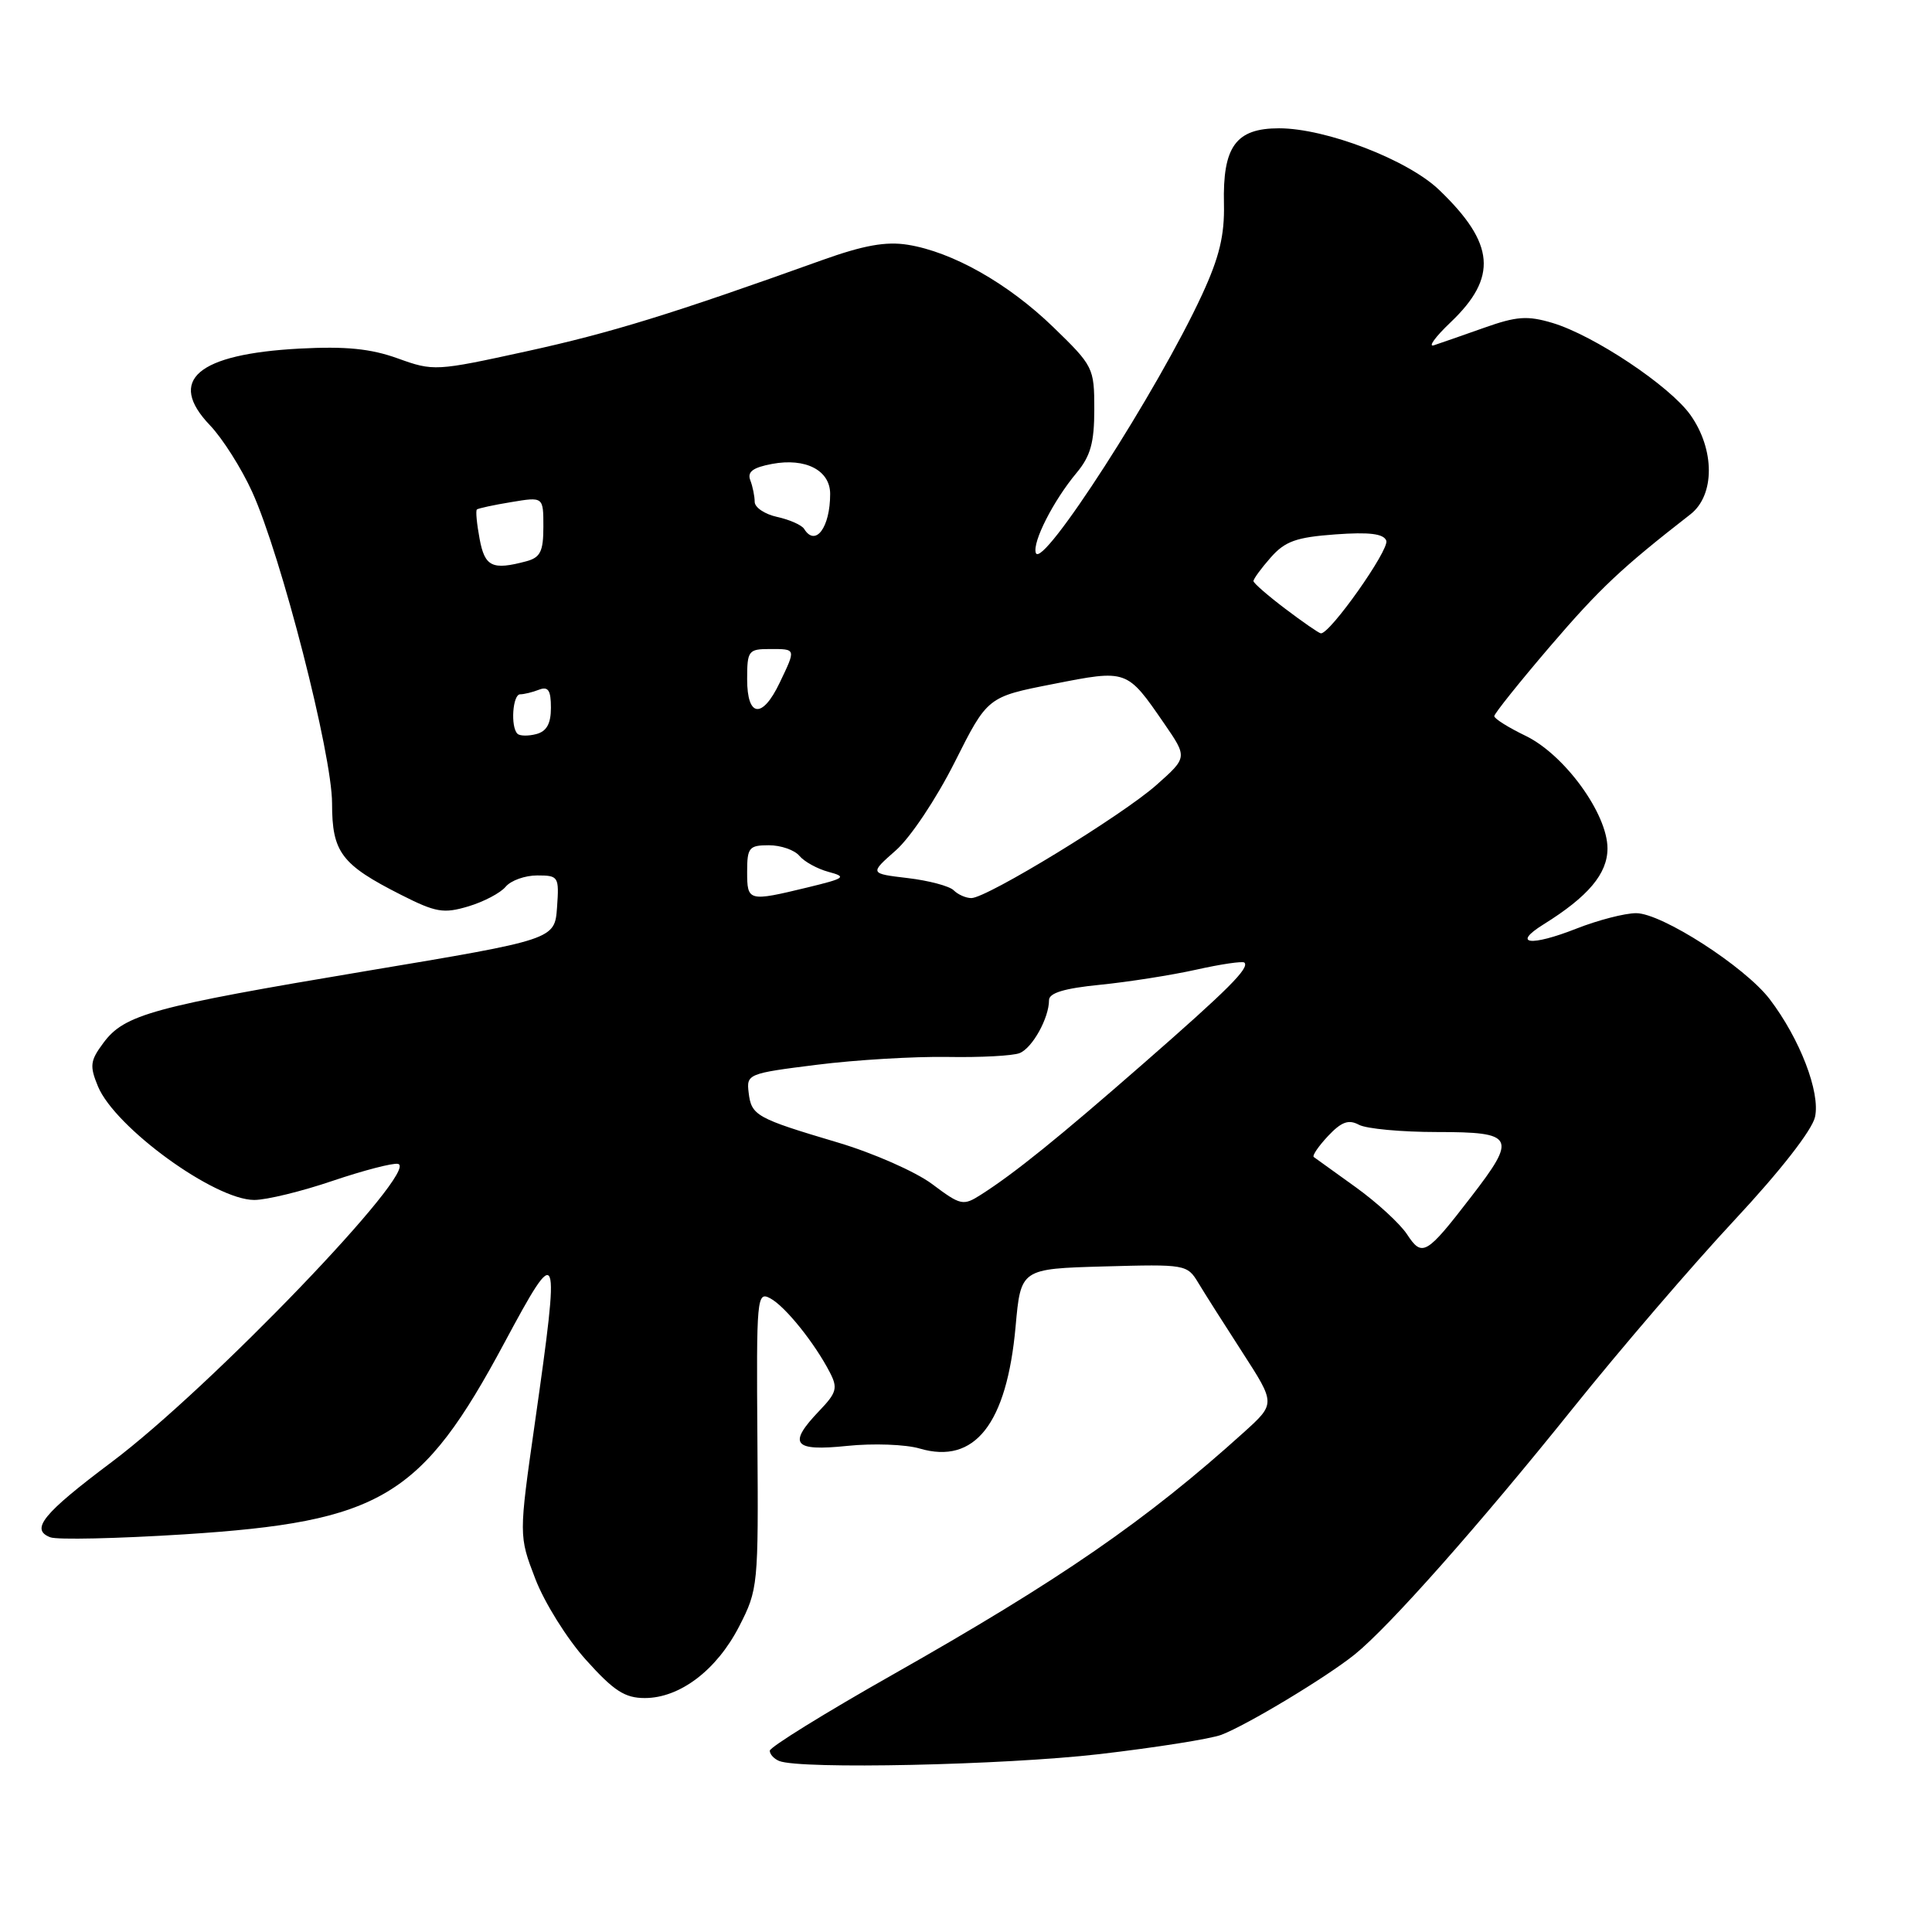 <?xml version="1.0" encoding="UTF-8" standalone="no"?>
<!DOCTYPE svg PUBLIC "-//W3C//DTD SVG 1.1//EN" "http://www.w3.org/Graphics/SVG/1.1/DTD/svg11.dtd" >
<svg xmlns="http://www.w3.org/2000/svg" xmlns:xlink="http://www.w3.org/1999/xlink" version="1.1" viewBox="0 0 256 256">
 <g >
 <path fill="currentColor"
d=" M 145.68 232.43 C 153.15 231.56 160.42 230.41 161.84 229.87 C 165.25 228.57 175.73 222.26 179.50 219.23 C 184.03 215.59 195.96 202.13 208.50 186.50 C 214.68 178.80 224.26 167.64 229.80 161.70 C 235.89 155.17 240.11 149.76 240.50 148.00 C 241.22 144.73 238.49 137.64 234.49 132.39 C 231.21 128.10 220.19 121.00 216.80 121.00 C 215.30 121.00 211.75 121.92 208.90 123.04 C 202.80 125.44 200.28 125.13 204.52 122.49 C 210.45 118.80 213.00 115.77 213.00 112.42 C 213.00 107.82 207.30 99.99 202.15 97.50 C 199.87 96.40 198.00 95.23 198.00 94.89 C 198.00 94.56 201.33 90.40 205.40 85.64 C 212.01 77.93 214.88 75.24 223.99 68.15 C 227.25 65.61 227.24 59.56 223.98 54.97 C 221.24 51.13 211.21 44.44 205.71 42.79 C 202.38 41.80 200.97 41.90 196.63 43.44 C 193.81 44.44 190.82 45.48 190.00 45.75 C 189.18 46.02 190.17 44.65 192.21 42.71 C 198.48 36.74 198.10 32.27 190.70 25.17 C 186.55 21.18 175.69 17.00 169.48 17.00 C 163.76 17.00 162.00 19.41 162.18 27.03 C 162.27 31.17 161.57 34.08 159.30 39.00 C 153.46 51.68 138.04 75.63 137.25 73.26 C 136.78 71.84 139.57 66.35 142.64 62.67 C 144.50 60.44 145.00 58.67 145.00 54.23 C 145.00 48.74 144.87 48.49 139.58 43.36 C 133.58 37.55 126.21 33.38 120.27 32.43 C 117.38 31.97 114.44 32.50 108.93 34.47 C 88.97 41.63 80.97 44.10 69.73 46.56 C 57.75 49.18 57.44 49.20 52.71 47.49 C 49.09 46.19 45.82 45.87 39.69 46.19 C 26.13 46.92 22.09 50.37 27.83 56.36 C 29.48 58.09 32.00 62.06 33.42 65.19 C 37.26 73.65 44.00 99.93 44.00 106.45 C 44.00 112.94 45.22 114.56 53.14 118.57 C 57.76 120.91 58.77 121.08 62.06 120.10 C 64.10 119.49 66.32 118.32 67.00 117.50 C 67.69 116.67 69.57 116.00 71.18 116.00 C 74.01 116.00 74.10 116.15 73.81 120.24 C 73.50 124.49 73.50 124.49 48.50 128.67 C 20.19 133.41 16.49 134.42 13.70 138.19 C 11.94 140.55 11.86 141.24 12.98 143.95 C 15.24 149.41 28.44 159.00 33.69 159.00 C 35.32 159.00 39.99 157.86 44.07 156.47 C 48.16 155.09 52.06 154.07 52.74 154.22 C 55.75 154.89 27.89 183.90 14.81 193.72 C 5.68 200.57 3.97 202.67 6.67 203.70 C 7.57 204.05 15.55 203.87 24.40 203.31 C 50.50 201.64 55.85 198.44 66.85 177.90 C 74.09 164.41 74.25 164.83 70.88 188.50 C 68.74 203.50 68.74 203.50 70.93 209.20 C 72.13 212.34 75.15 217.18 77.65 219.95 C 81.34 224.06 82.80 225.00 85.44 225.00 C 90.09 225.00 94.97 221.29 97.94 215.51 C 100.45 210.62 100.50 210.13 100.36 190.78 C 100.22 171.86 100.29 171.08 102.07 172.04 C 104.04 173.09 107.95 177.96 109.96 181.85 C 111.03 183.91 110.86 184.54 108.59 186.91 C 104.33 191.36 105.09 192.33 112.25 191.59 C 115.69 191.23 120.02 191.39 121.87 191.94 C 129.16 194.08 133.40 188.69 134.57 175.79 C 135.26 168.12 135.26 168.12 146.28 167.81 C 157.10 167.51 157.31 167.54 158.79 170.00 C 159.62 171.38 162.26 175.54 164.66 179.25 C 169.01 185.99 169.01 185.99 164.86 189.75 C 151.87 201.48 140.55 209.29 118.25 221.92 C 109.31 226.98 102.00 231.51 102.00 231.98 C 102.00 232.45 102.56 233.06 103.25 233.34 C 106.07 234.47 133.01 233.89 145.68 232.43 Z  M 186.45 163.57 C 185.53 162.16 182.46 159.34 179.64 157.31 C 176.81 155.28 174.31 153.48 174.08 153.31 C 173.85 153.13 174.70 151.89 175.97 150.53 C 177.75 148.64 178.69 148.30 180.07 149.04 C 181.06 149.57 185.72 150.00 190.43 150.00 C 200.70 150.00 201.05 150.66 194.92 158.60 C 188.99 166.30 188.45 166.61 186.45 163.57 Z  M 123.52 156.90 C 121.33 155.26 115.70 152.78 111.02 151.39 C 100.19 148.17 99.56 147.82 99.20 144.78 C 98.90 142.32 99.10 142.23 108.22 141.09 C 113.35 140.44 121.14 139.98 125.52 140.05 C 129.91 140.13 134.23 139.90 135.11 139.54 C 136.80 138.86 139.00 134.89 139.00 132.53 C 139.00 131.57 141.02 130.96 145.75 130.49 C 149.46 130.12 155.20 129.22 158.49 128.49 C 161.79 127.75 164.67 127.33 164.89 127.55 C 165.59 128.26 162.74 131.11 151.50 140.93 C 140.27 150.75 134.44 155.46 130.00 158.29 C 127.62 159.81 127.31 159.74 123.52 156.90 Z  M 99.00 115.50 C 99.00 112.31 99.26 112.00 101.88 112.00 C 103.46 112.00 105.28 112.63 105.92 113.40 C 106.56 114.17 108.30 115.13 109.79 115.53 C 112.25 116.19 111.99 116.38 107.00 117.59 C 99.14 119.49 99.00 119.45 99.00 115.50 Z  M 126.37 117.97 C 125.81 117.41 123.07 116.68 120.28 116.35 C 115.22 115.75 115.22 115.75 118.68 112.70 C 120.62 111.01 124.07 105.83 126.50 101.00 C 130.85 92.34 130.85 92.34 139.53 90.64 C 149.38 88.70 149.30 88.67 154.26 95.87 C 157.35 100.36 157.35 100.36 153.24 104.01 C 148.69 108.05 130.77 119.00 128.71 119.00 C 127.99 119.00 126.94 118.54 126.37 117.97 Z  M 68.56 97.22 C 67.63 96.30 67.93 92.00 68.92 92.00 C 69.42 92.00 70.55 91.73 71.42 91.39 C 72.64 90.92 73.00 91.46 73.00 93.78 C 73.00 95.90 72.43 96.91 71.06 97.27 C 69.99 97.55 68.86 97.53 68.56 97.22 Z  M 99.00 90.00 C 99.00 86.22 99.17 86.00 102.00 86.00 C 105.51 86.00 105.49 85.91 103.31 90.47 C 101.01 95.29 99.00 95.07 99.00 90.00 Z  M 170.31 80.67 C 168.01 78.93 166.11 77.28 166.09 77.00 C 166.08 76.72 167.10 75.32 168.37 73.88 C 170.28 71.71 171.76 71.19 176.94 70.81 C 181.45 70.48 183.34 70.72 183.69 71.64 C 184.14 72.82 176.17 84.10 175.01 83.92 C 174.73 83.88 172.61 82.41 170.31 80.67 Z  M 63.55 71.40 C 63.18 69.42 63.01 67.67 63.19 67.51 C 63.36 67.36 65.41 66.91 67.75 66.53 C 72.00 65.82 72.00 65.82 72.00 69.80 C 72.00 73.07 71.60 73.87 69.75 74.37 C 65.22 75.58 64.24 75.11 63.55 71.40 Z  M 106.55 70.08 C 106.23 69.57 104.63 68.86 102.99 68.50 C 101.34 68.14 100.00 67.24 100.00 66.50 C 100.00 65.77 99.74 64.48 99.42 63.64 C 98.99 62.52 99.75 61.95 102.31 61.47 C 106.75 60.64 110.00 62.32 110.00 65.45 C 110.00 69.91 108.05 72.51 106.55 70.08 Z "/>
</g>
</svg>